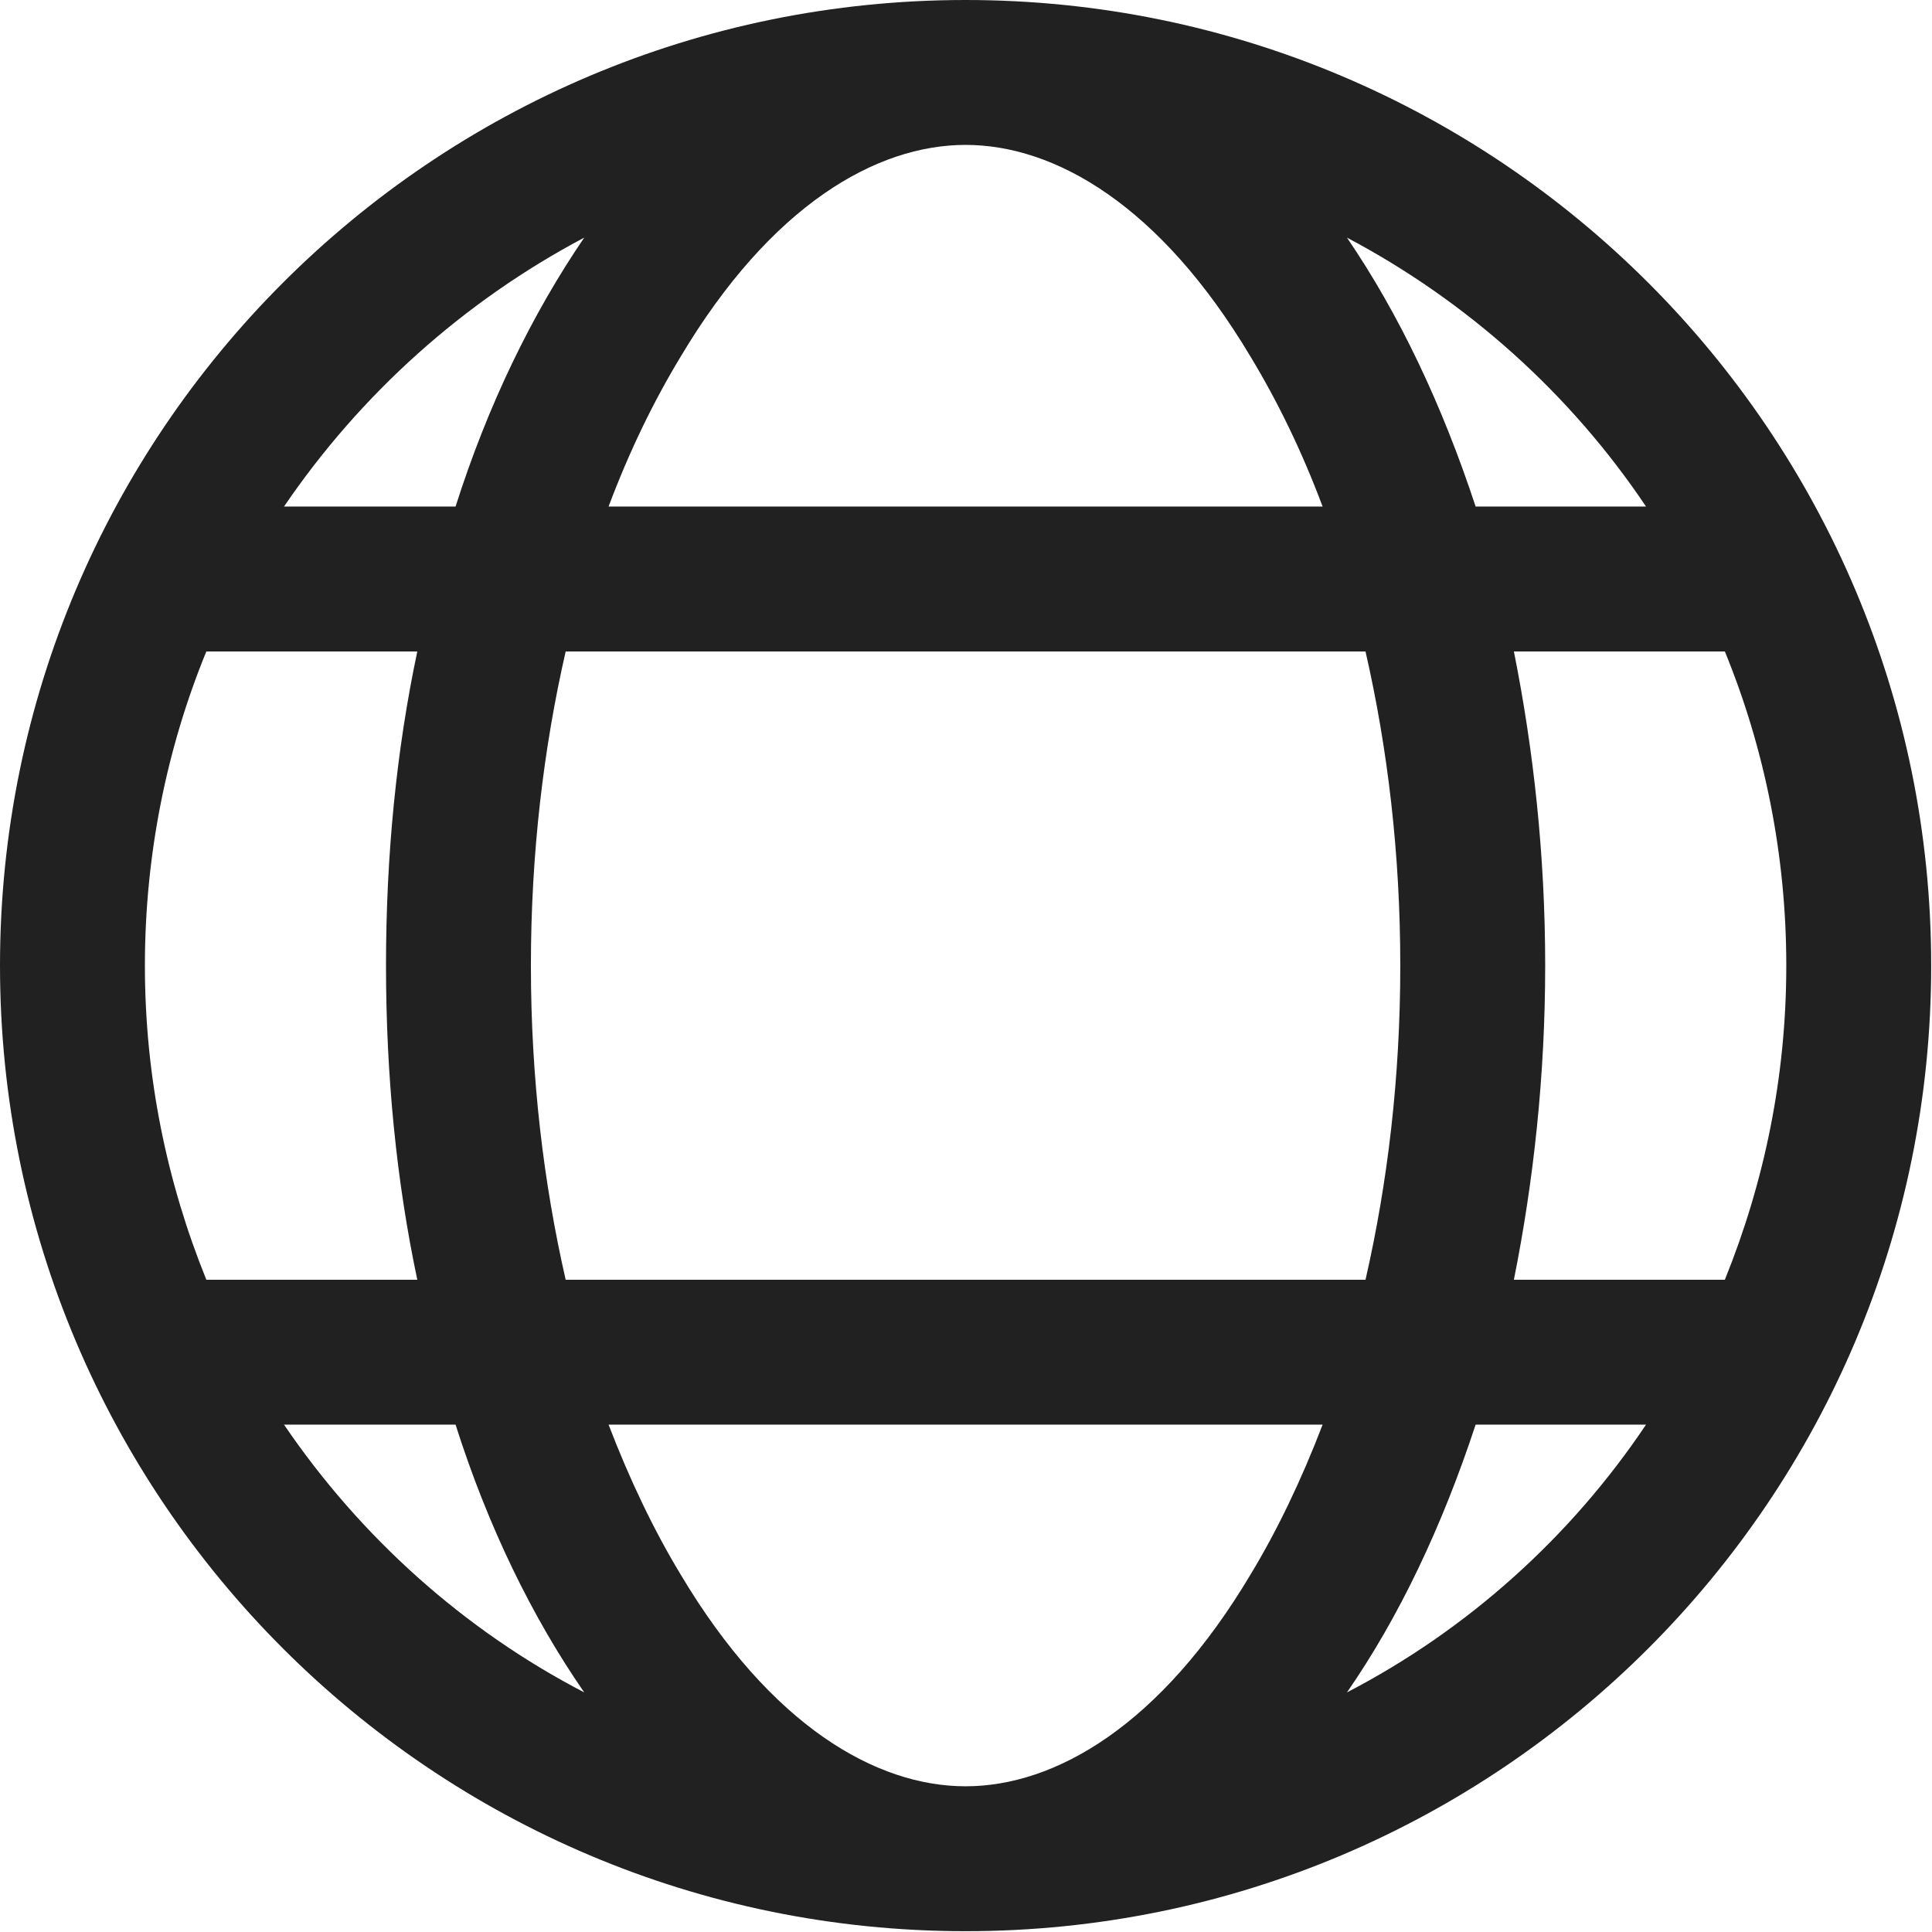<svg width="16.667" height="16.667" viewBox="0 0 16.667 16.667" fill="none" xmlns="http://www.w3.org/2000/svg" xmlns:xlink="http://www.w3.org/1999/xlink">
	<desc>
			Created with Pixso.
	</desc>
	<defs/>
	<path id="Vector" d="M8.33 15.41C9.1 15.41 10.01 14.89 10.79 13.58C11.02 13.2 11.23 12.76 11.41 12.29L5.25 12.29C5.43 12.76 5.64 13.2 5.87 13.58C6.65 14.89 7.56 15.41 8.33 15.41ZM4.88 11.04C4.69 10.21 4.58 9.3 4.58 8.33C4.58 7.36 4.69 6.45 4.88 5.62L11.78 5.62C11.97 6.45 12.08 7.36 12.08 8.33C12.08 9.3 11.97 10.21 11.78 11.04L4.88 11.04ZM12.73 12.29C12.44 13.17 12.07 13.95 11.62 14.6C12.66 14.06 13.55 13.26 14.2 12.29L12.73 12.29ZM14.88 11.04L13.06 11.04C13.23 10.19 13.33 9.28 13.33 8.33C13.33 7.38 13.23 6.47 13.06 5.62L14.88 5.62C15.22 6.45 15.41 7.37 15.41 8.33C15.41 9.29 15.22 10.2 14.88 11.04ZM3.6 11.04L1.78 11.04C1.44 10.2 1.25 9.29 1.25 8.33C1.25 7.37 1.44 6.45 1.78 5.62L3.6 5.62C3.42 6.47 3.33 7.38 3.33 8.33C3.33 9.28 3.42 10.19 3.6 11.04ZM2.45 12.29L3.93 12.29C4.21 13.17 4.59 13.95 5.04 14.6C4 14.06 3.11 13.26 2.45 12.29ZM5.25 4.37L11.41 4.37C11.23 3.89 11.02 3.46 10.79 3.08C10.01 1.77 9.1 1.25 8.33 1.25C7.56 1.25 6.65 1.77 5.87 3.08C5.64 3.46 5.43 3.89 5.25 4.37ZM12.73 4.37L14.2 4.37C13.55 3.4 12.66 2.6 11.62 2.05C12.07 2.71 12.44 3.49 12.73 4.37ZM5.04 2.05C4.59 2.71 4.21 3.49 3.93 4.37L2.45 4.37C3.11 3.4 4 2.6 5.04 2.05ZM8.33 0C12.93 0 16.66 3.73 16.66 8.33C16.66 12.93 12.93 16.66 8.33 16.66C3.73 16.66 0 12.93 0 8.33C0 3.73 3.73 0 8.33 0Z" fill="#212121" fill-opacity="1" fill-rule="evenodd"/>
</svg>
